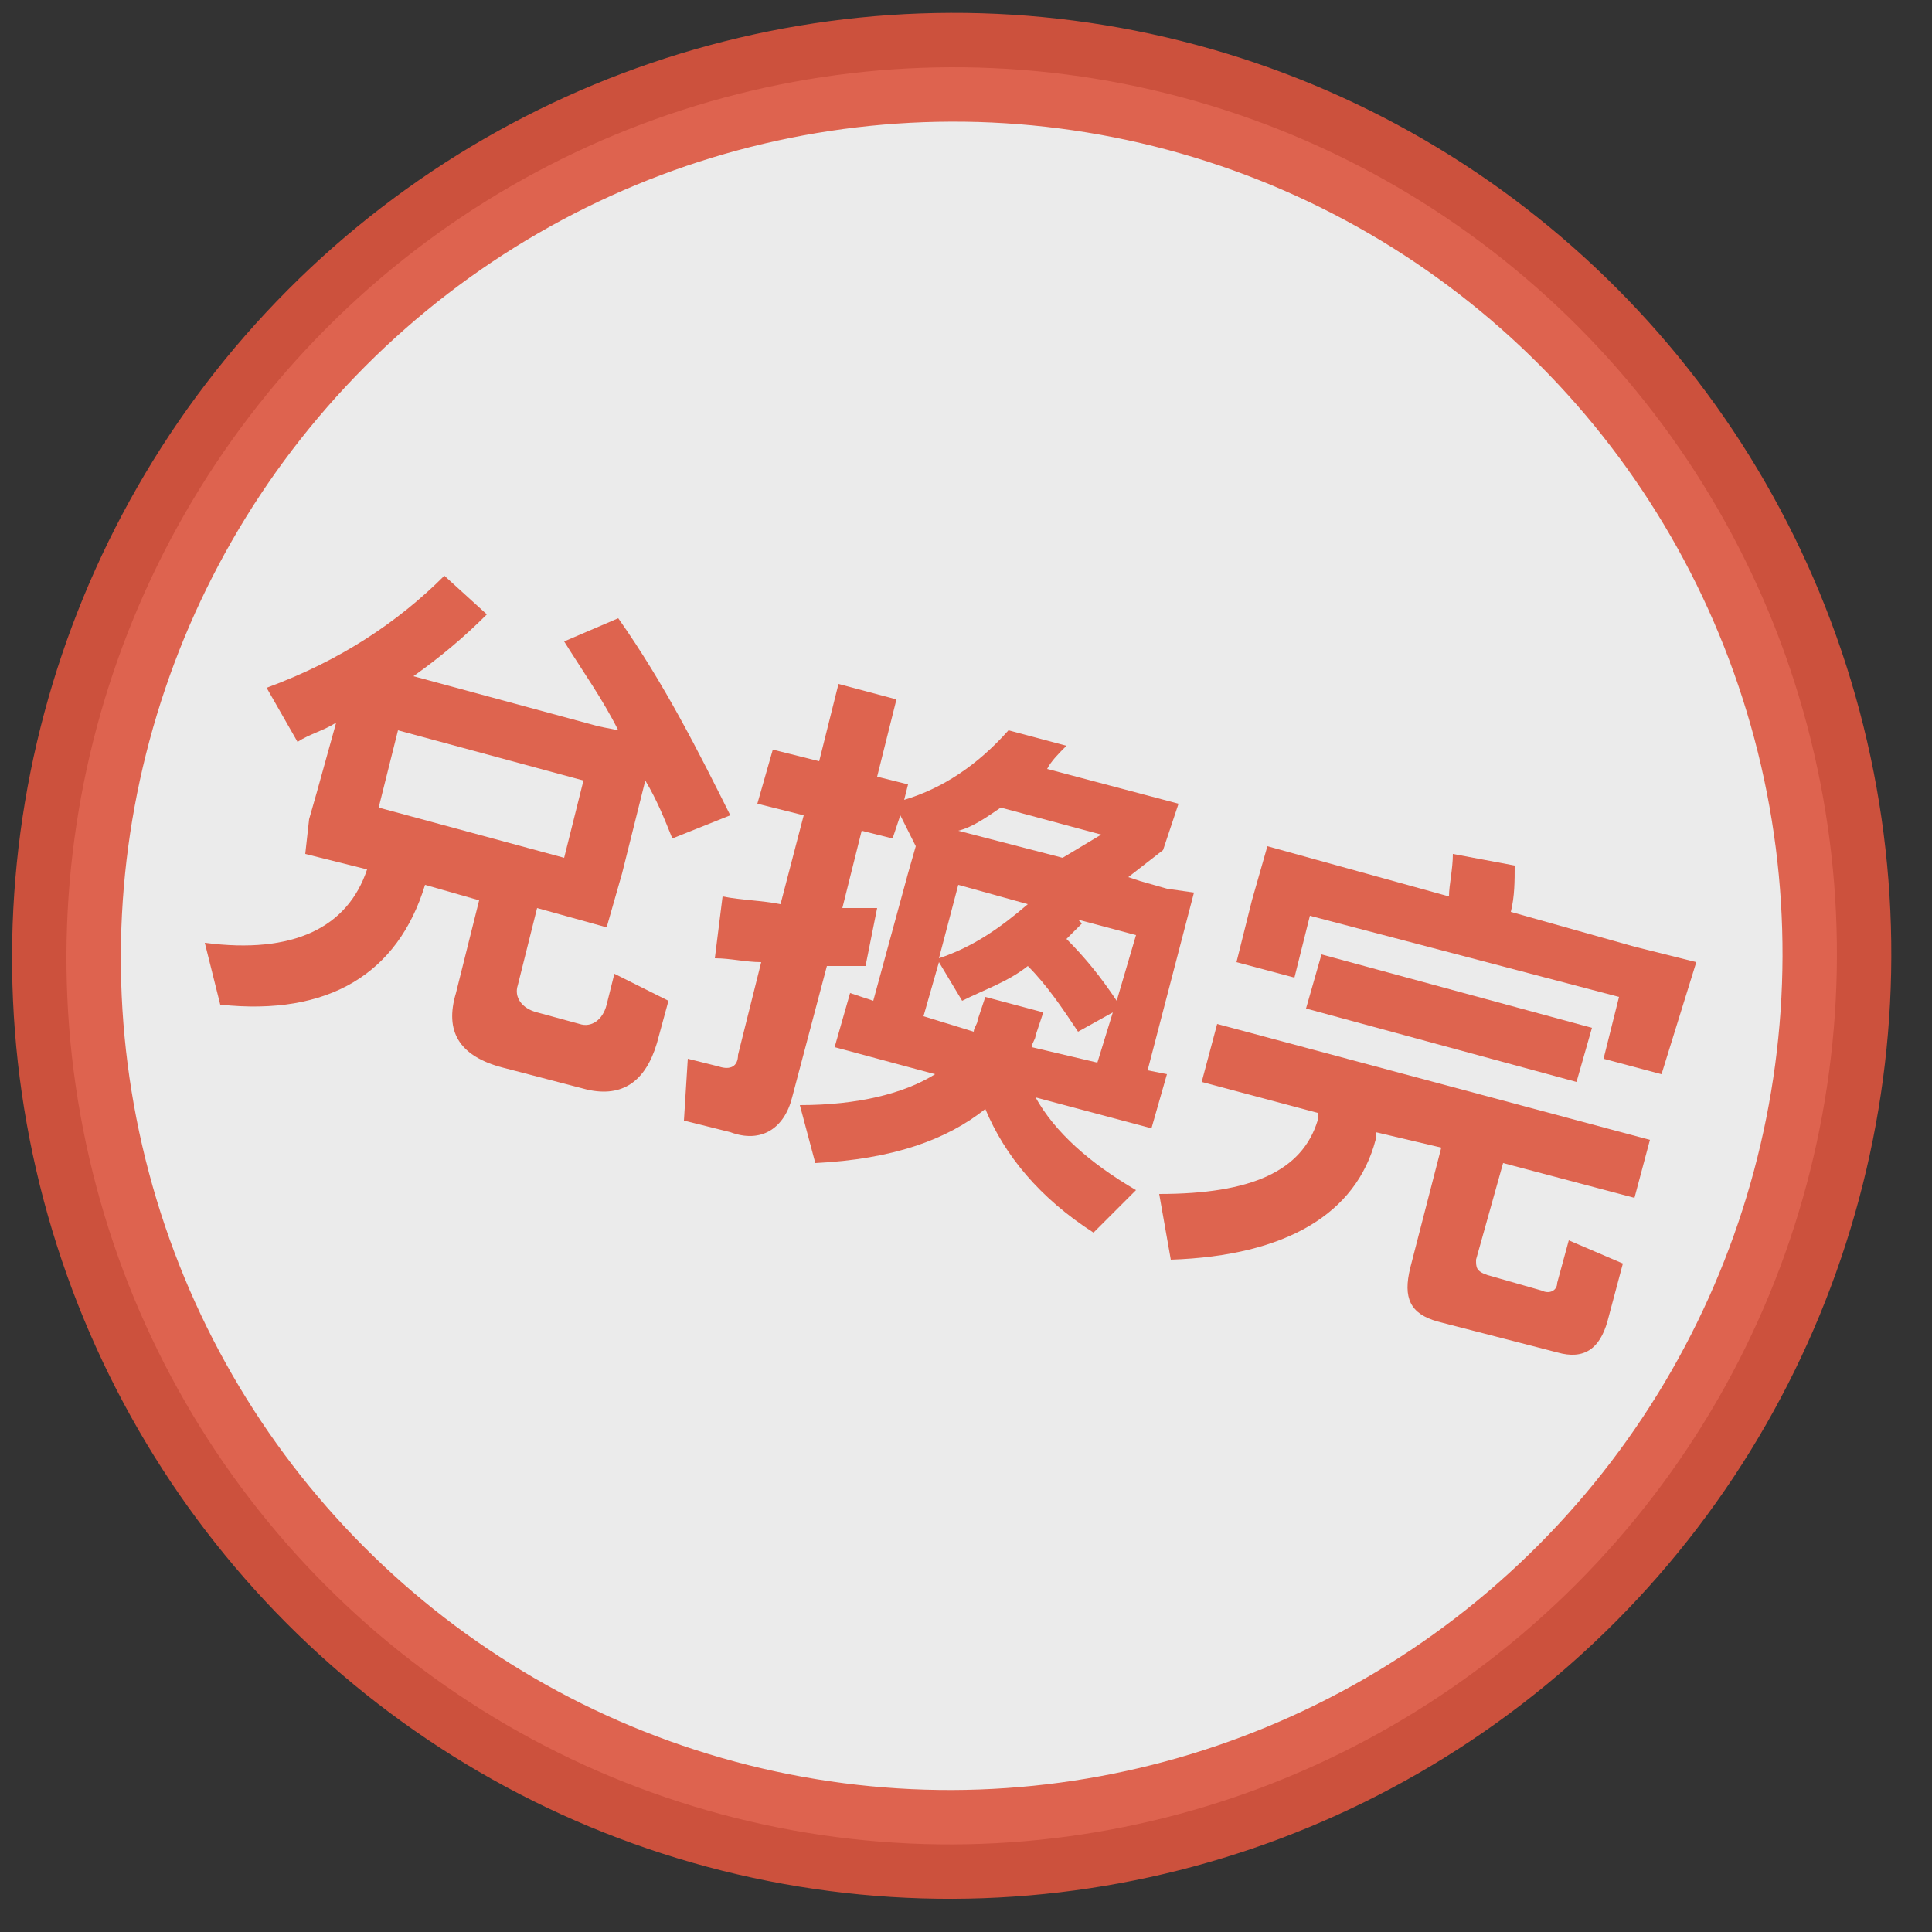 <?xml version="1.0" encoding="utf-8"?>
<!-- Generator: Adobe Illustrator 24.3.0, SVG Export Plug-In . SVG Version: 6.00 Build 0)  -->
<svg version="1.1" id="圖層_1" xmlns="http://www.w3.org/2000/svg" xmlns:xlink="http://www.w3.org/1999/xlink" x="0px" y="0px"
	 viewBox="0 0 50 50" style="enable-background:new 0 0 50 50;" xml:space="preserve">
<rect x="0" y="0" width="50" height="50" fill="#333333" stroke="none"/>
<style type="text/css">
	.st0{opacity:0.9;fill:#FFFFFF;}
	.st1{opacity:0.9;fill:none;stroke:#DD553E;stroke-width:2.815;stroke-miterlimit:10;}
	.st2{opacity:0.9;}
	.st3{fill:#DD553E;}
</style>
<ellipse transform="matrix(0.259 -0.966 0.966 0.259 -5.602 42.103)" class="st0" cx="24.6" cy="24.7" rx="23" ry="22.9"/>
<ellipse transform="matrix(0.259 -0.966 0.966 0.259 -5.602 42.103)" class="st1" cx="24.6" cy="24.7" rx="23" ry="22.9"/>
<g class="st2">
	<path class="st3" d="M10.7,17.5l4.8,1.3l0.5,0.1c-0.4-0.8-0.9-1.5-1.4-2.3L16,16c1.2,1.7,2.1,3.5,2.9,5.1l-1.5,0.6
		c-0.2-0.5-0.4-1-0.7-1.5l-0.6,2.4l-0.2,0.7L15.7,24l-1.8-0.5l-0.5,2c-0.1,0.3,0.1,0.6,0.5,0.7l1.1,0.3c0.3,0.1,0.6-0.1,0.7-0.5
		l0.2-0.8l1.4,0.7L17,27c-0.3,1-0.9,1.4-1.8,1.2l-2.3-0.6c-1-0.3-1.4-0.9-1.1-1.9l0.6-2.4l-1.4-0.4c-0.7,2.3-2.5,3.4-5.3,3.1
		l-0.4-1.6c2.3,0.3,3.7-0.4,4.2-1.9l-1.6-0.4L8,21.2l0.2-0.7l0.5-1.8c-0.3,0.2-0.7,0.3-1,0.5l-0.8-1.4c1.9-0.7,3.4-1.7,4.6-2.9
		l1.1,1C12,16.5,11.4,17,10.7,17.5z M15.1,20.2l-4.8-1.3l-0.5,2l4.8,1.3L15.1,20.2z"/>
	<path class="st3" d="M30.9,23.1l-1.2,4.6l0.5,0.1l-0.4,1.4l-3-0.8c0.5,0.9,1.4,1.7,2.6,2.4l-1.1,1.1c-1.4-0.9-2.3-2-2.8-3.2
		c-1,0.8-2.4,1.3-4.4,1.4l-0.4-1.5c1.5,0,2.7-0.3,3.5-0.8l-2.6-0.7l0.4-1.4l0.6,0.2l0.9-3.3l0.2-0.7l-0.4-0.8l-0.2,0.6l-0.8-0.2
		l-0.5,2c0.3,0,0.6,0,0.9,0L22.4,25c-0.3,0-0.7,0-1,0l-0.9,3.4c-0.2,0.8-0.8,1.2-1.6,0.9l-1.2-0.3l0.1-1.6l0.8,0.2
		c0.3,0.1,0.5,0,0.5-0.3l0.6-2.4c-0.4,0-0.8-0.1-1.2-0.1l0.2-1.6c0.5,0.1,1,0.1,1.5,0.2l0.6-2.3l-1.2-0.3l0.4-1.4l1.2,0.3l0.5-2
		l1.5,0.4l-0.5,2l0.8,0.2l-0.1,0.4c1-0.3,1.9-0.9,2.7-1.8l1.5,0.4c-0.2,0.2-0.4,0.4-0.5,0.6l3.4,0.9L30.1,22l-0.9,0.7l0.3,0.1
		l0.7,0.2L30.9,23.1z M28.5,21.6l-2.6-0.7c-0.3,0.2-0.7,0.5-1.1,0.6l2.7,0.7L28.5,21.6z M24.3,24.8c0.9-0.3,1.6-0.8,2.3-1.4
		l-1.8-0.5L24.3,24.8z M26.6,25c-0.5,0.4-1.1,0.6-1.7,0.9l-0.6-1l-0.4,1.4l1.3,0.4c0-0.1,0.1-0.2,0.1-0.3l0.2-0.6l1.5,0.4l-0.2,0.6
		c0,0.1-0.1,0.2-0.1,0.3l1.7,0.4l0.4-1.3l-0.9,0.5C27.5,26.1,27.1,25.5,26.6,25z M28,23.9c-0.1,0.1-0.3,0.3-0.4,0.4
		c0.5,0.5,0.9,1,1.3,1.6l0.5-1.7l-1.5-0.4L28,23.9z"/>
	<path class="st3" d="M42,32.7l-0.4,1.5c-0.2,0.7-0.6,1-1.3,0.8l-3.1-0.8c-0.7-0.2-0.9-0.6-0.7-1.4l0.8-3.1l-1.7-0.4l0,0.2
		c-0.5,1.9-2.3,3-5.3,3.1L30,30.9c2.4,0,3.7-0.6,4.1-1.9l0-0.2l-3-0.8l0.4-1.5l11.2,3L42.3,31l-3.4-0.9l-0.7,2.5
		c0,0.2,0,0.3,0.3,0.4l1.4,0.4c0.2,0.1,0.4,0,0.4-0.2l0.3-1.1L42,32.7z M41.9,25.8l-8-2.1l-0.4,1.6L32,24.9l0.4-1.6l0.2-0.7l0.2-0.7
		l4.7,1.3c0-0.3,0.1-0.7,0.1-1.1l1.6,0.3c0,0.4,0,0.8-0.1,1.2l3.2,0.9l0.8,0.2l0.8,0.2L43,27.8l-1.5-0.4L41.9,25.8z M34.2,24.7
		l7,1.9L40.8,28l-7-1.9L34.2,24.7z"/>
</g>
</svg>
